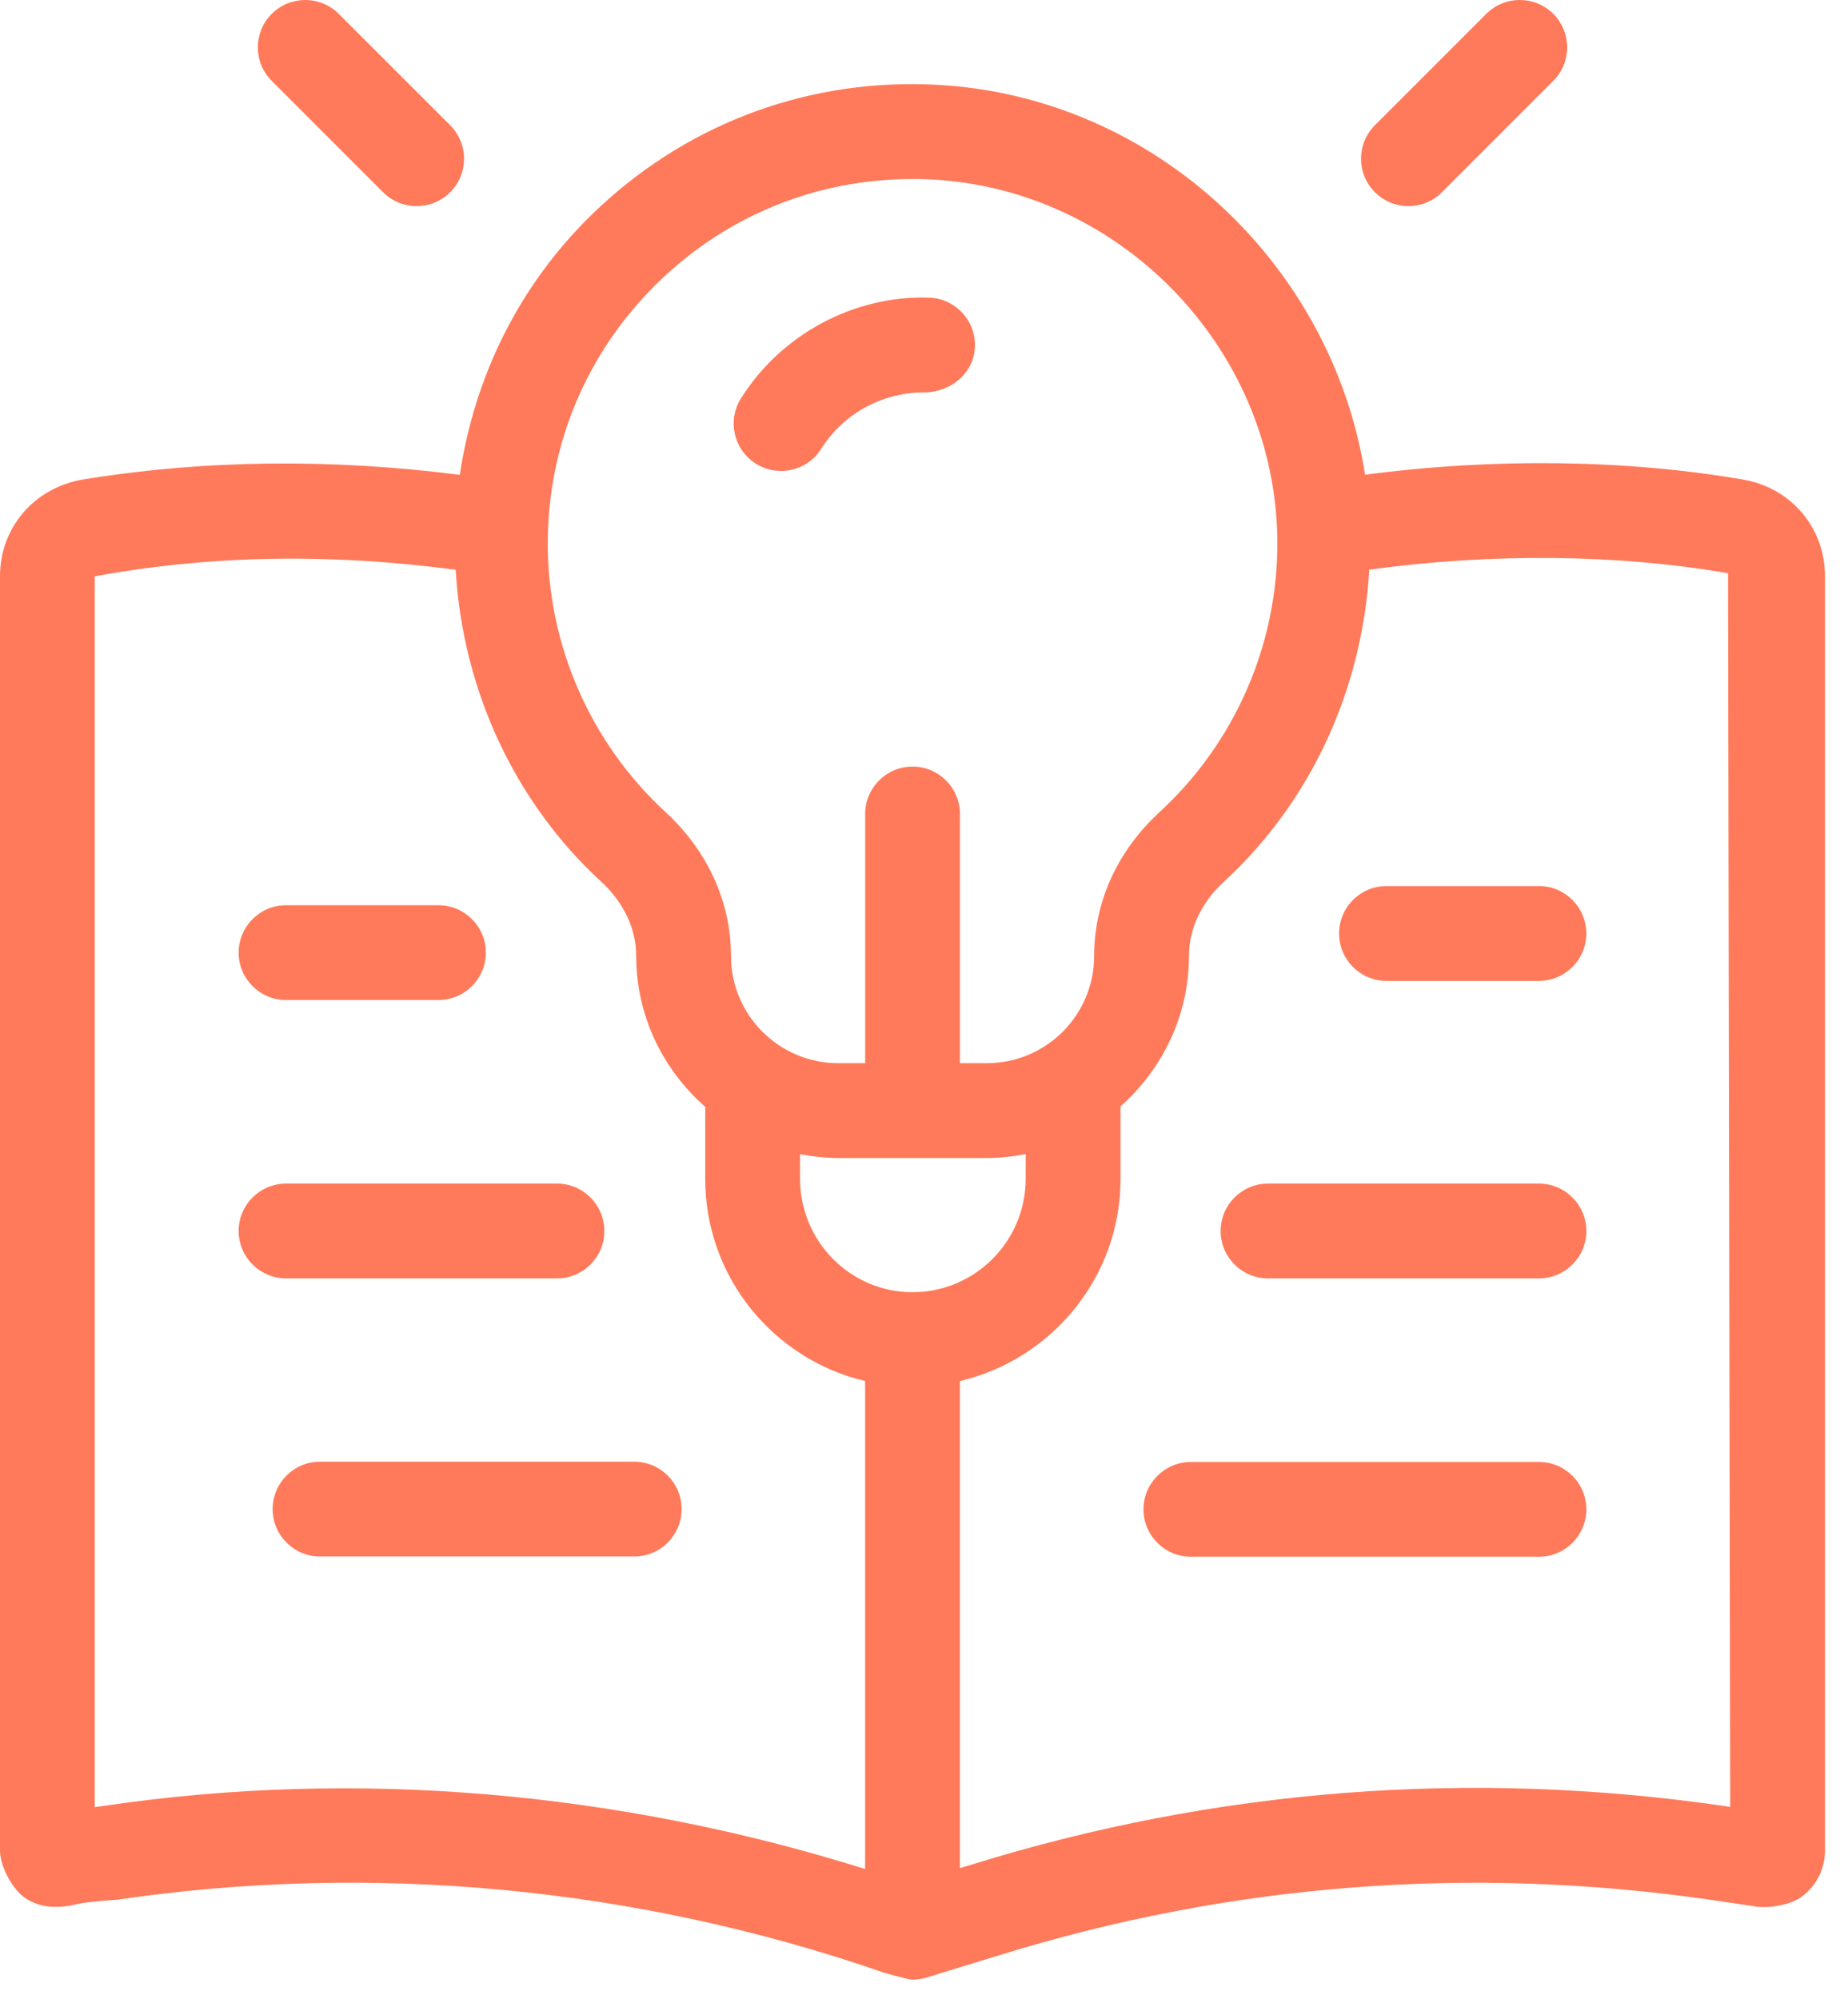 <svg width="49" height="53" viewBox="0 0 49 53" fill="none" xmlns="http://www.w3.org/2000/svg">
<path d="M41.185 0.368C41.676 0.859 41.676 1.654 41.185 2.145L38.233 5.097C37.987 5.343 37.665 5.465 37.344 5.465C37.022 5.465 36.702 5.343 36.456 5.097C35.965 4.606 35.965 3.811 36.456 3.32L39.408 0.368C39.899 -0.123 40.694 -0.123 41.185 0.368Z" fill="#FF7A5A"/>
<path d="M8.982 0.368L11.936 3.32C12.427 3.811 12.427 4.606 11.936 5.097C11.69 5.343 11.368 5.465 11.047 5.465C10.725 5.465 10.403 5.343 10.157 5.097L7.205 2.145C6.714 1.654 6.714 0.859 7.205 0.368C7.696 -0.123 8.491 -0.123 8.982 0.368Z" fill="#FF7A5A"/>
<path d="M24.559 10.404C23.43 10.383 22.374 10.947 21.775 11.899C21.536 12.279 21.128 12.486 20.711 12.486C20.481 12.486 20.25 12.425 20.042 12.293C19.454 11.923 19.278 11.147 19.647 10.561C20.718 8.859 22.647 7.828 24.628 7.891C25.321 7.909 25.869 8.488 25.851 9.181C25.831 9.875 25.249 10.367 24.559 10.404Z" fill="#FF7A5A"/>
<path d="M47.721 50.322C47.46 50.498 46.919 50.595 46.604 50.553L45.352 50.368C38.972 49.447 32.636 49.937 26.512 51.833L24.563 52.43C24.444 52.467 24.32 52.485 24.195 52.485C24.062 52.485 23.408 52.29 23.408 52.29C16.879 50.03 9.86 49.369 3.098 50.368C3.098 50.368 2.318 50.416 2.067 50.478C1.584 50.598 1.083 50.604 0.669 50.322C0.324 50.089 1.52588e-05 49.478 1.52588e-05 49.061V15.28C1.52588e-05 14.013 0.872 12.962 2.153 12.72C5.442 12.181 8.813 12.157 12.192 12.589C12.583 9.976 13.765 7.565 15.696 5.685C18.073 3.371 21.209 2.139 24.528 2.236C30.422 2.392 35.305 6.896 36.195 12.586C39.612 12.136 43.147 12.179 46.271 12.724C47.518 12.962 48.39 14.013 48.39 15.28V49.06C48.39 49.567 48.142 50.038 47.721 50.322ZM24.192 34.26C25.849 34.26 27.196 32.912 27.196 31.255V30.597C26.863 30.662 26.521 30.701 26.17 30.701H22.224C21.878 30.701 21.541 30.662 21.214 30.599V31.255C21.214 32.911 22.55 34.26 24.192 34.26ZM12.083 15.107C8.876 14.678 5.673 14.698 2.513 15.28V47.911L2.737 47.881C9.456 46.882 16.405 47.502 22.939 49.552V36.615C20.514 36.042 18.699 33.864 18.699 31.255V29.346C17.585 28.364 16.869 26.944 16.869 25.346C16.869 24.626 16.539 23.926 15.942 23.377C13.616 21.237 12.264 18.249 12.083 15.107ZM24.461 4.749C24.372 4.746 24.282 4.746 24.194 4.746C21.657 4.746 19.271 5.712 17.45 7.486C15.563 9.323 14.524 11.784 14.524 14.417C14.524 17.111 15.661 19.702 17.645 21.528C18.765 22.561 19.382 23.916 19.382 25.346C19.382 26.912 20.657 28.187 22.224 28.187H22.94V21.581C22.94 20.887 23.503 20.324 24.197 20.324C24.89 20.324 25.453 20.887 25.453 21.581V28.187H26.17C27.736 28.187 29.011 26.912 29.011 25.346C29.011 23.914 29.628 22.559 30.748 21.528C32.754 19.683 33.891 17.062 33.869 14.337C33.826 9.186 29.607 4.885 24.461 4.749ZM45.819 15.198C42.916 14.692 39.538 14.658 36.306 15.104C36.125 18.249 34.781 21.235 32.45 23.379C31.853 23.927 31.525 24.626 31.525 25.346C31.525 26.936 30.814 28.351 29.711 29.332V31.255C29.711 33.863 27.887 36.042 25.452 36.615V49.529L25.773 49.432C32.252 47.422 38.96 46.902 45.718 47.881L45.876 47.907L45.819 15.198Z" fill="#FF7A5A"/>
<path d="M40.804 26.006H36.763C36.069 26.006 35.506 25.442 35.506 24.749C35.506 24.055 36.069 23.492 36.763 23.492H40.804C41.498 23.492 42.061 24.055 42.061 24.749C42.061 25.442 41.498 26.006 40.804 26.006Z" fill="#FF7A5A"/>
<path d="M40.804 33.893H33.622C32.927 33.893 32.365 33.33 32.365 32.637C32.365 31.943 32.927 31.38 33.622 31.38H40.804C41.499 31.38 42.062 31.943 42.062 32.637C42.062 33.33 41.499 33.893 40.804 33.893Z" fill="#FF7A5A"/>
<path d="M40.804 41.273H31.577C30.883 41.273 30.32 40.71 30.32 40.017C30.32 39.323 30.883 38.76 31.577 38.76H40.804C41.499 38.76 42.062 39.323 42.062 40.017C42.062 40.71 41.499 41.273 40.804 41.273Z" fill="#FF7A5A"/>
<path d="M11.624 26.513H7.584C6.891 26.513 6.328 25.95 6.328 25.257C6.328 24.563 6.891 24 7.584 24H11.624C12.319 24 12.882 24.563 12.882 25.257C12.882 25.95 12.319 26.513 11.624 26.513Z" fill="#FF7A5A"/>
<path d="M14.768 33.893H7.586C6.891 33.893 6.328 33.33 6.328 32.637C6.328 31.943 6.891 31.38 7.586 31.38H14.768C15.463 31.38 16.024 31.943 16.024 32.637C16.025 33.33 15.463 33.893 14.768 33.893Z" fill="#FF7A5A"/>
<path d="M8.485 38.753H16.816C17.51 38.753 18.073 39.316 18.073 40.01C18.073 40.703 17.51 41.266 16.816 41.266H8.485C7.791 41.266 7.229 40.703 7.229 40.01C7.229 39.316 7.791 38.753 8.485 38.753Z" fill="#FF7A5A"/>
</svg>
